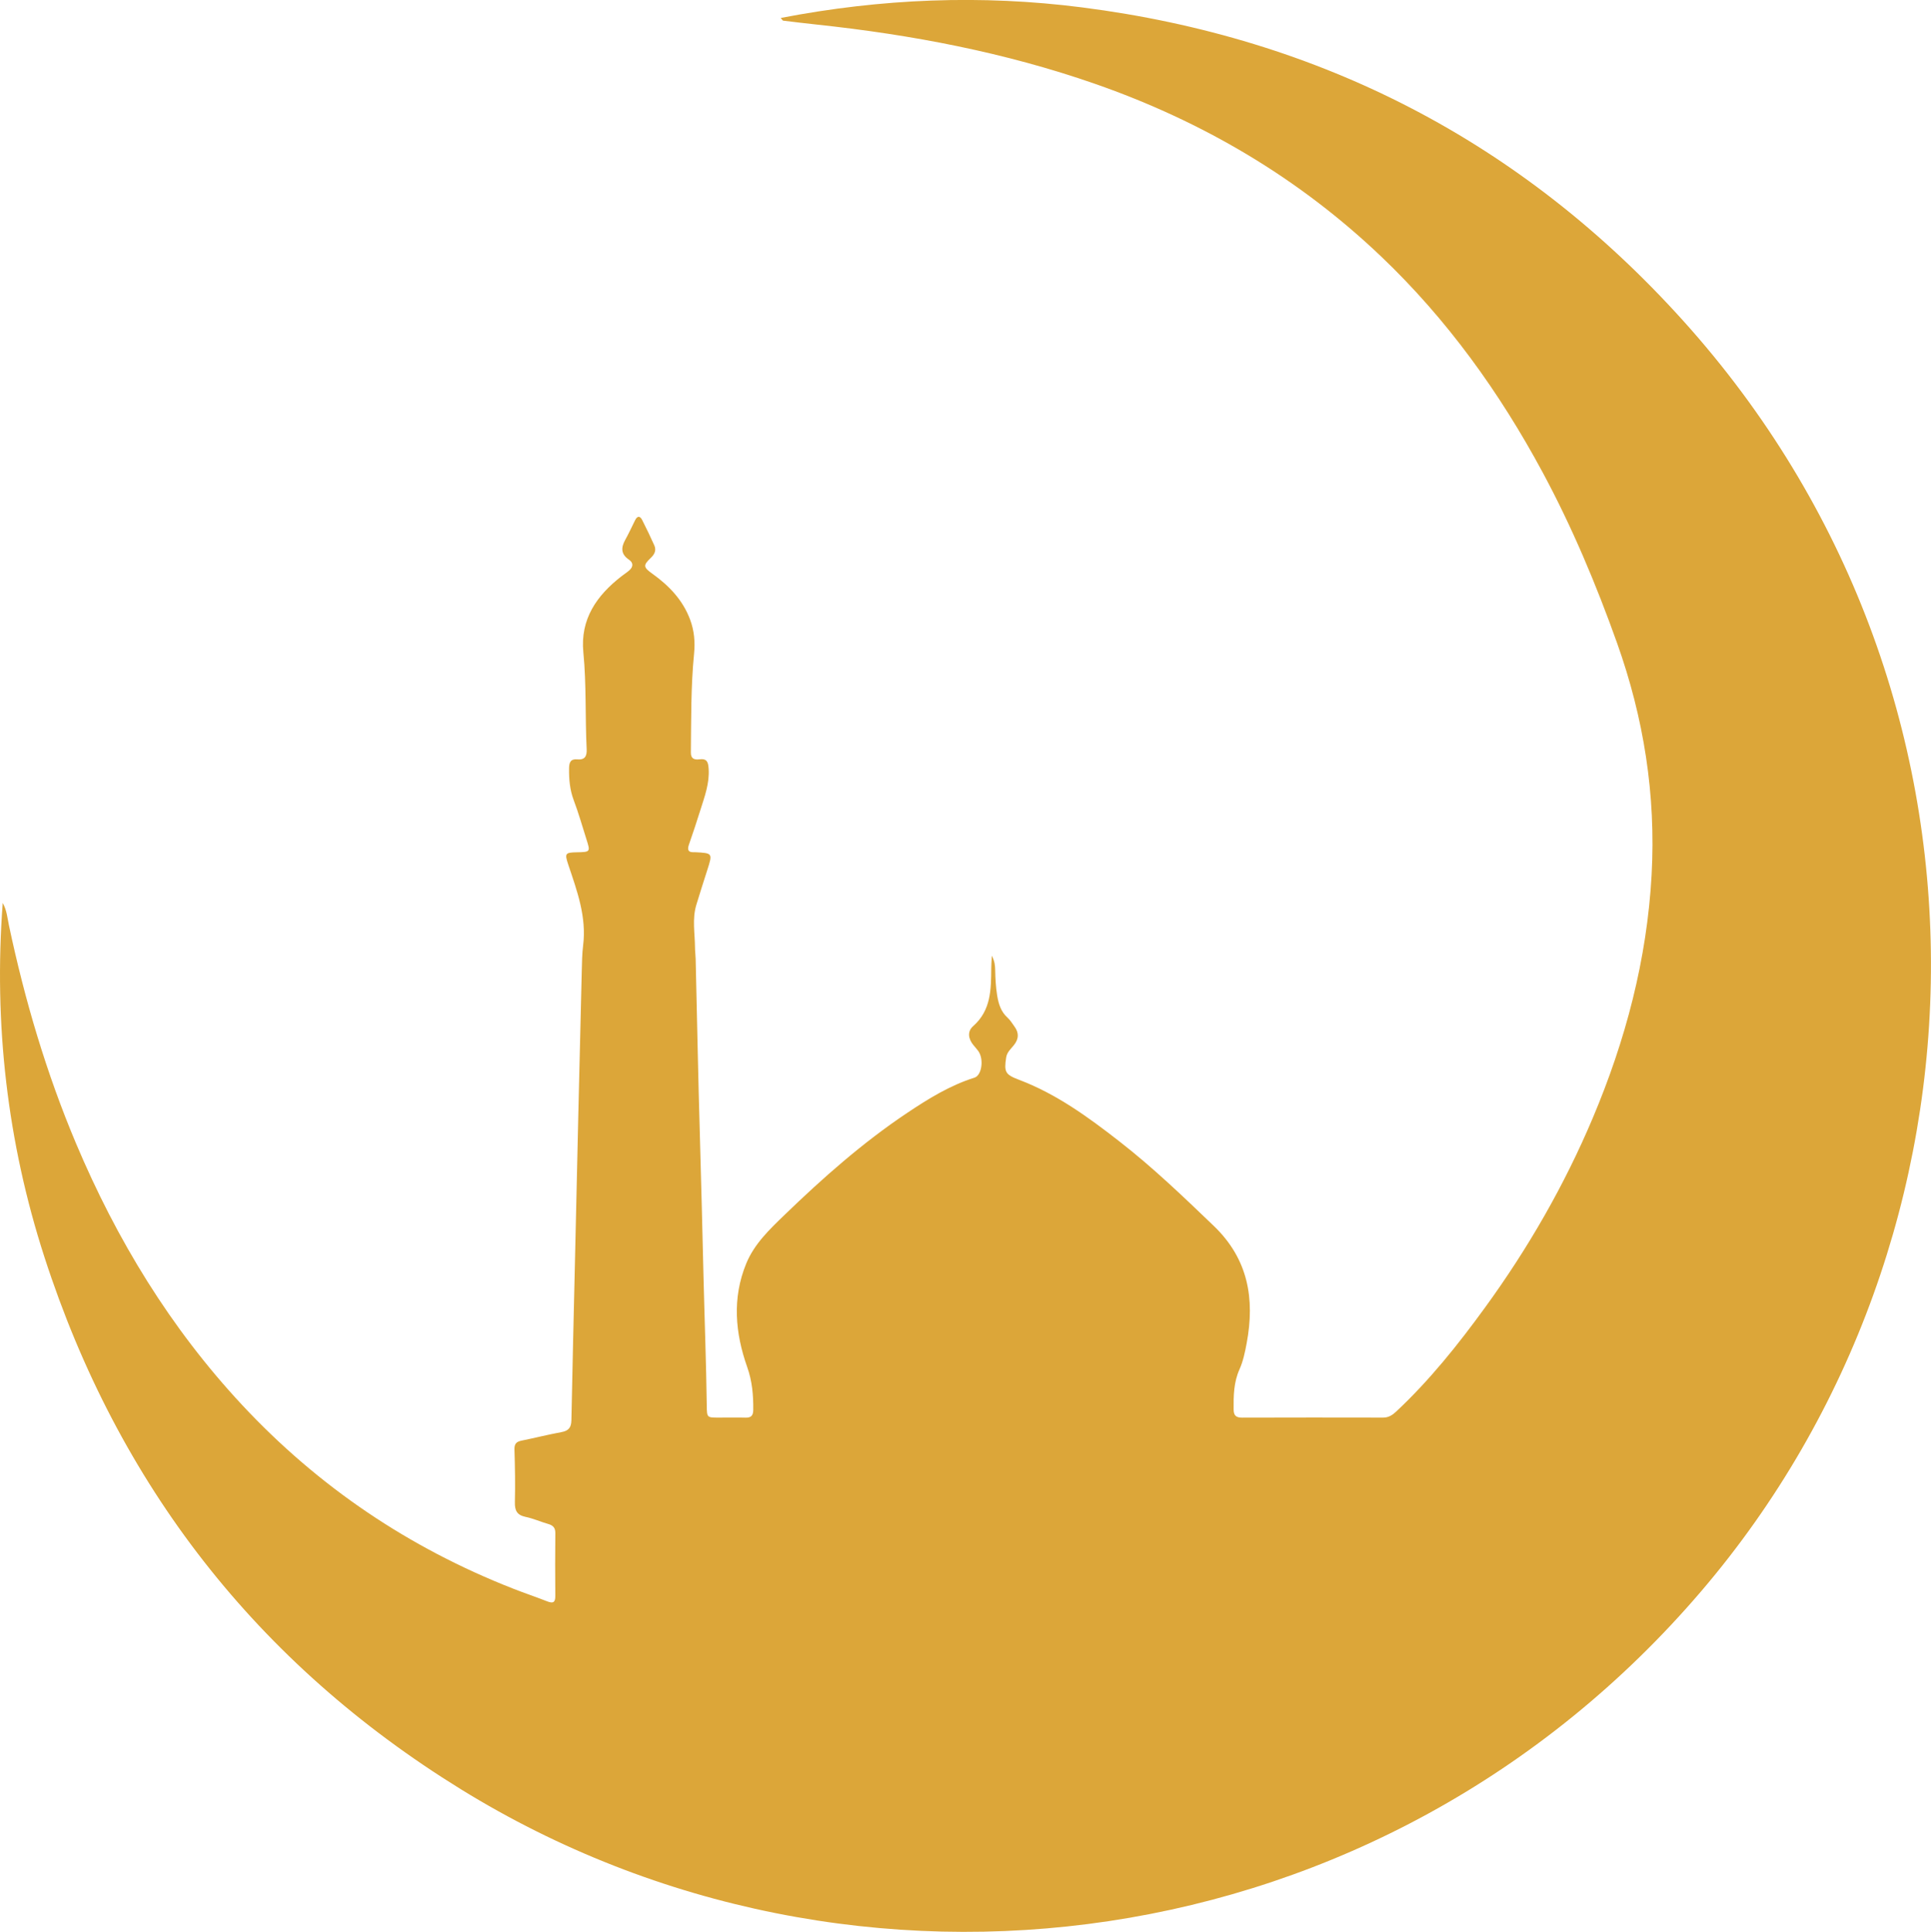 <svg version="1.1" id="图层_1" x="0px" y="0px" width="190.663px" height="190.731px" viewBox="0 0 190.663 190.731" enable-background="new 0 0 190.663 190.731" xml:space="preserve" xmlns="http://www.w3.org/2000/svg" xmlns:xlink="http://www.w3.org/1999/xlink" xmlns:xml="http://www.w3.org/XML/1998/namespace">
  <path id="XMLID_150_" fill="#DCA639" d="M0.269,89.147c0.401,0.701,0.459,1.479,0.618,2.227c1.561,7.371,3.692,14.572,6.621,21.516
	c4.019,9.52,9.324,18.234,16.403,25.824c7.534,8.074,16.457,14.088,26.727,18.117c1.125,0.441,2.271,0.826,3.398,1.268
	c0.552,0.215,0.798,0.123,0.793-0.518c-0.018-2.074-0.021-4.148,0.003-6.223c0.005-0.537-0.233-0.768-0.714-0.904
	c-0.746-0.213-1.466-0.541-2.224-0.697c-0.857-0.178-1.077-0.637-1.056-1.457c0.043-1.729,0.012-3.457-0.042-5.186
	c-0.018-0.549,0.171-0.775,0.685-0.881c1.326-0.268,2.64-0.602,3.97-0.848c0.701-0.127,0.953-0.465,0.968-1.164
	c0.102-5.211,0.23-10.422,0.351-15.631c0.113-4.98,0.226-9.959,0.341-14.938c0.107-4.605,0.216-9.211,0.332-13.816
	c0.021-0.834,0.031-1.674,0.134-2.5c0.354-2.822-0.604-5.395-1.472-7.986c-0.363-1.088-0.304-1.184,0.837-1.205
	c1.356-0.029,1.36-0.031,0.96-1.291c-0.409-1.291-0.78-2.596-1.256-3.861c-0.385-1.025-0.472-2.061-0.458-3.135
	c0.008-0.596,0.155-0.951,0.825-0.887c0.738,0.068,0.945-0.322,0.913-0.998c-0.156-3.188-0.016-6.385-0.327-9.572
	c-0.318-3.268,1.311-5.604,3.763-7.506c0.249-0.195,0.52-0.365,0.758-0.572c0.412-0.357,0.44-0.756-0.022-1.072
	c-0.792-0.535-0.792-1.176-0.37-1.941c0.347-0.629,0.653-1.283,0.97-1.93c0.224-0.455,0.484-0.486,0.714-0.033
	c0.418,0.82,0.813,1.652,1.192,2.492c0.222,0.488,0.023,0.889-0.342,1.236c-0.77,0.732-0.75,0.922,0.135,1.555
	c1.645,1.176,3.004,2.578,3.736,4.521c0.419,1.109,0.513,2.24,0.397,3.398c-0.321,3.242-0.277,6.496-0.315,9.746
	c-0.007,0.627,0.359,0.73,0.84,0.67c0.748-0.092,0.873,0.256,0.916,0.941c0.091,1.432-0.393,2.721-0.806,4.033
	c-0.363,1.154-0.742,2.303-1.14,3.445c-0.178,0.514-0.082,0.783,0.506,0.75c0.029-0.002,0.059,0,0.087,0
	c1.755,0.092,1.752,0.092,1.224,1.742c-0.369,1.152-0.738,2.303-1.089,3.461c-0.42,1.389-0.14,2.801-0.13,4.207
	c0.003,0.373,0.056,0.746,0.064,1.119c0.14,5.871,0.247,11.746,0.422,17.617c0.136,4.576,0.238,9.152,0.353,13.729
	c0.104,4.26,0.265,8.518,0.323,12.779c0.014,1.166,0.031,1.166,1.146,1.168c0.895,0,1.787-0.02,2.68,0.004
	c0.561,0.018,0.757-0.217,0.764-0.766c0.012-1.443-0.1-2.824-0.598-4.229c-1.189-3.365-1.497-6.805-0.098-10.215
	c0.797-1.943,2.297-3.367,3.765-4.787c3.795-3.666,7.739-7.158,12.14-10.098c2.086-1.393,4.213-2.709,6.633-3.471
	c0.727-0.23,0.945-1.828,0.383-2.619c-0.149-0.211-0.327-0.402-0.492-0.602c-0.507-0.619-0.615-1.344-0.018-1.869
	c1.773-1.564,1.767-3.631,1.784-5.717c0.003-0.34,0.03-0.682,0.056-1.234c0.296,0.576,0.323,0.992,0.332,1.408
	c0.018,0.836,0.059,1.666,0.192,2.494c0.139,0.846,0.365,1.617,1.033,2.219c0.273,0.246,0.467,0.58,0.688,0.883
	c0.452,0.619,0.421,1.213-0.057,1.816c-0.297,0.377-0.69,0.697-0.77,1.225c-0.221,1.445-0.093,1.689,1.273,2.207
	c3.688,1.395,6.833,3.689,9.902,6.078c3.298,2.564,6.312,5.457,9.326,8.35c3.403,3.266,4.065,7.195,3.245,11.578
	c-0.164,0.875-0.347,1.773-0.707,2.576c-0.579,1.291-0.593,2.615-0.58,3.973c0.005,0.607,0.26,0.799,0.837,0.799
	c4.638-0.014,9.276-0.014,13.913-0.004c0.542,0.002,0.918-0.24,1.289-0.586c3.318-3.105,6.135-6.635,8.797-10.299
	c4.233-5.822,7.806-12.027,10.608-18.658c3.252-7.693,5.365-15.664,5.826-24.051c0.433-7.877-0.771-15.477-3.417-22.895
	c-2.066-5.789-4.436-11.436-7.349-16.846c-4.247-7.889-9.426-15.09-15.925-21.285c-8.15-7.771-17.632-13.348-28.25-17.053
	c-8.912-3.107-18.11-4.854-27.47-5.854c-1.114-0.119-2.229-0.254-3.342-0.389c-0.041-0.006-0.072-0.076-0.238-0.266
	c9.935-1.916,19.815-2.314,29.74-1.045c23.573,3.014,43.452,13.281,59.355,30.922c32.962,36.566,31.702,90.418,1.834,125.398
	c-31.476,36.865-83.689,43.576-122.532,19.584c-20.122-12.43-33.815-30.035-41.098-52.533C0.713,112.749-0.627,101.065,0.269,89.147
	z" class="color c1"/>
</svg>